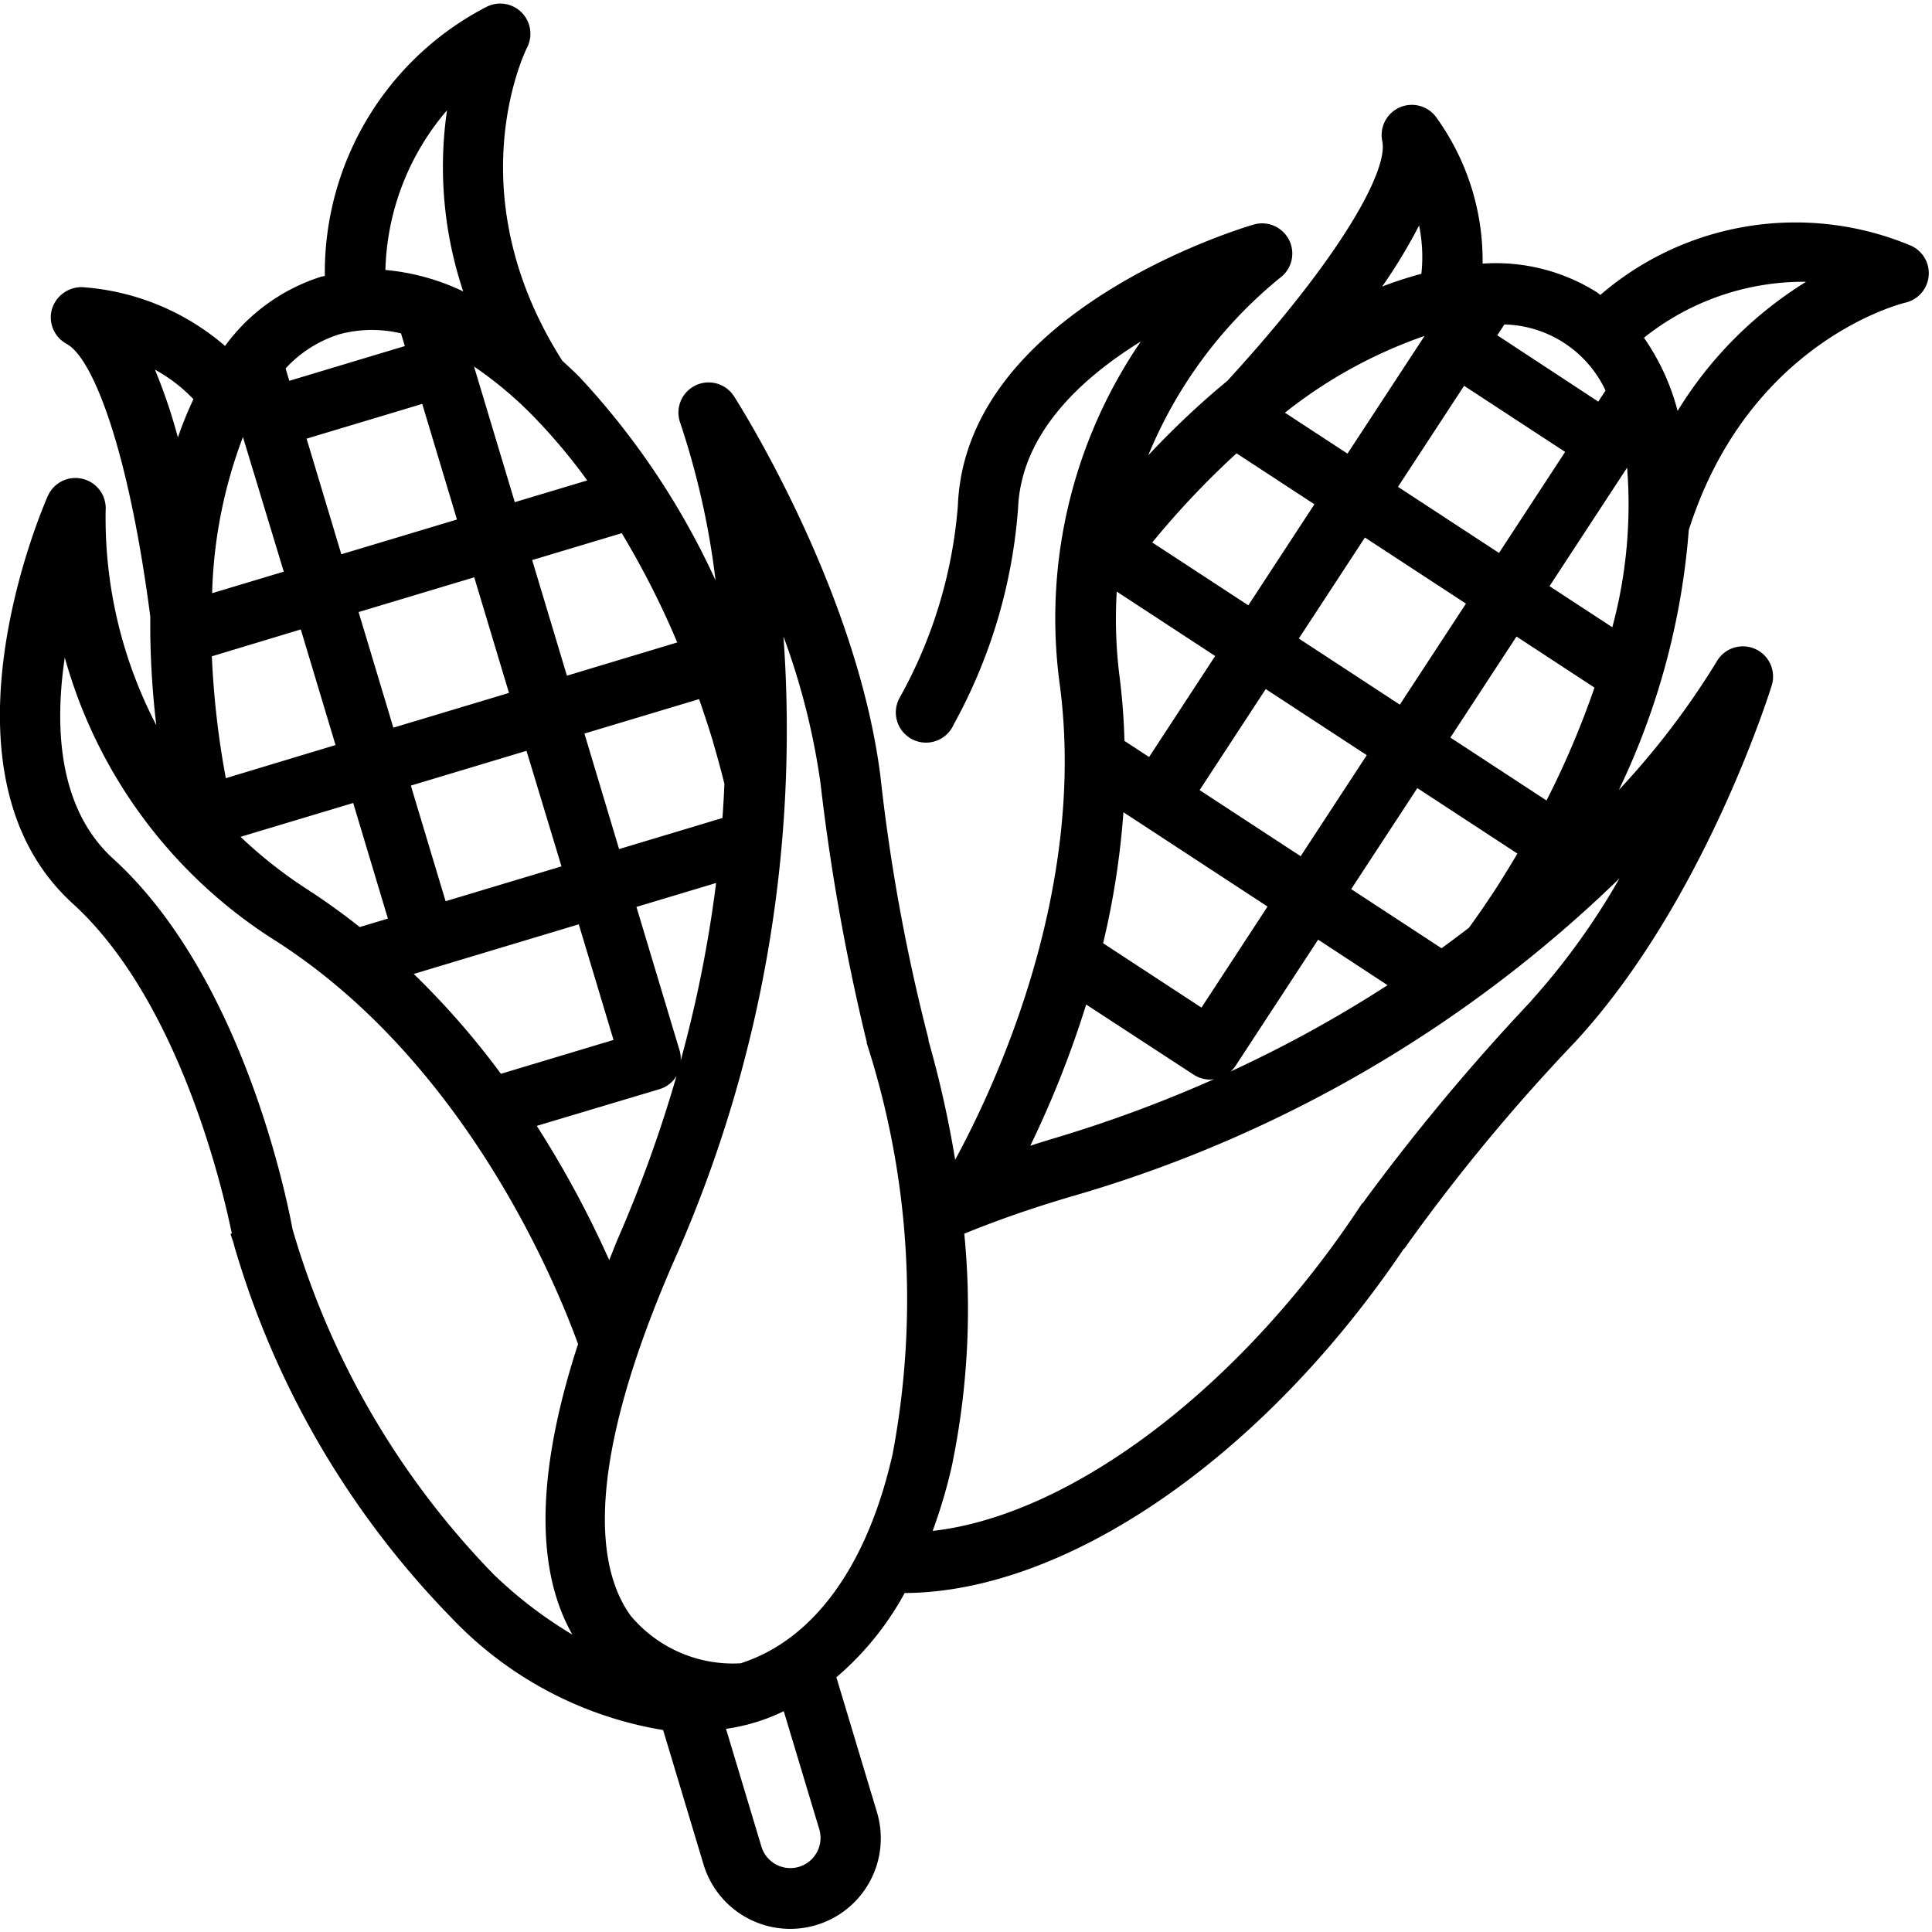 <svg xmlns="http://www.w3.org/2000/svg" version="1.1" xmlns:xlink="http://www.w3.org/1999/xlink" xmlns:svgjs="http://svgjs.com/svgjs" width="512" height="512" x="0" y="0" viewBox="0 0 64 64" style="enable-background:new 0 0 512 512" xml:space="preserve" class=""><g><path d="M2.738 15.863a1 1 0 0 0-1.154.567c-.164.371-3.967 9.139.823 13.5 3.493 3.178 4.95 9.36 5.272 10.93l-.043.013c.034.115.077.226.112.34v.017a29.378 29.378 0 0 0 7.2 12.354 12.459 12.459 0 0 0 7.019 3.726l1.333 4.435a3 3 0 1 0 5.746-1.727l-1.34-4.456a9.839 9.839 0 0 0 2.262-2.791c5.373-.027 11.886-4.512 16.541-11.412l.009.006a62.15 62.15 0 0 1 5.664-6.853C56.416 29.926 58.6 23 58.691 22.706a1 1 0 0 0-1.83-.78 26.334 26.334 0 0 1-3.235 4.243 24.156 24.156 0 0 0 2.317-8.612c1.973-6.2 6.967-7.481 7.176-7.532a1 1 0 0 0 .181-1.888A9.9 9.9 0 0 0 53.013 9.77c-.035-.024-.064-.055-.1-.079a6.289 6.289 0 0 0-3.8-.958 8.091 8.091 0 0 0-1.56-4.88 1 1 0 0 0-1.763.825c.2.95-1.313 3.77-5.129 7.934l-.357.3c-.009.006-.017.015-.026.022a28.375 28.375 0 0 0-2.24 2.15A14.849 14.849 0 0 1 42.4 9.206a1 1 0 0 0-.87-1.767c-.389.114-9.549 2.847-9.8 9.32a15.543 15.543 0 0 1-1.914 6.33 1 1 0 1 0 1.776.911 17.487 17.487 0 0 0 2.133-7.166c.1-2.453 2.065-4.285 4.067-5.523a16.244 16.244 0 0 0-2.68 11.408c.882 6.79-2.143 13.252-3.471 15.7a35.211 35.211 0 0 0-.89-3.972h.013a61.823 61.823 0 0 1-1.6-8.745c-.789-6.187-4.684-12.318-4.85-12.576a1 1 0 0 0-1.774.9 26.385 26.385 0 0 1 1.164 5.2 25.326 25.326 0 0 0-4.491-6.719c-.194-.2-.391-.374-.587-.559-3.509-5.518-1.26-10.184-1.164-10.377a1 1 0 0 0-1.333-1.35 9.9 9.9 0 0 0-5.368 8.92c-.041.012-.084.014-.125.026a6.285 6.285 0 0 0-3.181 2.293 8.1 8.1 0 0 0-4.738-1.948 1.026 1.026 0 0 0-1 .741 1 1 0 0 0 .492 1.14c.854.458 2.04 3.428 2.769 9.027v.503a28.482 28.482 0 0 0 .2 3.1A14.851 14.851 0 0 1 3.5 16.9a1 1 0 0 0-.762-1.037zm12.4 1.347-3.831 1.151-1.151-3.83 3.831-1.151zm7.293 4.073-3.651 1.1-1.151-3.83 2.967-.891a28.555 28.555 0 0 1 1.839 3.621zm.118 13.834a.968.968 0 0 0-.027-.287l-1.439-4.787 2.639-.793a41.934 41.934 0 0 1-1.169 5.867zm1.07-10.537c.139.463.262.924.378 1.383-.015.371-.037.75-.065 1.134l-3.424 1.03L19.36 24.3l3.8-1.141c.159.465.317.941.463 1.421zm-8.858 5.274-1.151-3.83 3.831-1.152L18.6 28.7zm2.1-6.9-3.831 1.151-1.151-3.83 3.831-1.151zm-8.817-8.49L9.4 18.937l-2.373.713a15.735 15.735 0 0 1 1.025-5.184zm1.92 6.387 1.151 3.83-3.634 1.097a28.728 28.728 0 0 1-.463-4.037zM11.7 26.6l1.15 3.83-.933.28a22.73 22.73 0 0 0-1.688-1.217 15.092 15.092 0 0 1-2.261-1.772zm7.473 4.019 1.151 3.83-3.73 1.122a26.752 26.752 0 0 0-2.888-3.308zm2.684 5.458a.99.99 0 0 0 .554-.435 44.149 44.149 0 0 1-1.947 5.4c-.105.243-.184.467-.283.7a33.99 33.99 0 0 0-2.4-4.446zm5.282 24.518a1 1 0 0 1-1.916.575l-1.173-3.9a6.389 6.389 0 0 0 1.913-.585zm20.053-49.468-2.555 3.9-2.072-1.356a15.72 15.72 0 0 1 4.627-2.544zM48.5 12.78l3.347 2.19-2.19 3.347-3.347-2.19zM36.542 31.246a26.9 26.9 0 0 0 .673-4.34l.592.387 4.182 2.738-2.189 3.347zm4.385 4.065 2.738-4.184 2.3 1.508a41.723 41.723 0 0 1-5.2 2.859.991.991 0 0 0 .162-.183zm8.55-5.759c-.265.4-.539.8-.815 1.18-.294.227-.6.453-.909.68l-2.993-1.959 2.191-3.347 3.315 2.17c-.252.424-.513.853-.789 1.276zm1.753-3.035-3.184-2.084 2.19-3.347 2.583 1.691a28.953 28.953 0 0 1-1.589 3.74zm.1-7.1 2.57-3.926a15.6 15.6 0 0 1-.49 5.287zm-2.768.579-2.191 3.346-3.346-2.19 2.19-3.346zm-3.286 5.02-2.19 3.347-3.347-2.19 2.19-3.347zm-7.211.061-.816-.534a21.289 21.289 0 0 0-.155-2.074 15.137 15.137 0 0 1-.1-2.872l3.26 2.134zm-2.083 8.2 3.56 2.323a1 1 0 0 0 .547.163.981.981 0 0 0 .134-.017 44.092 44.092 0 0 1-5.376 1.983c-.245.073-.479.149-.716.224a33.858 33.858 0 0 0 1.852-4.683zm14.736-.114a70.555 70.555 0 0 0-5.582 6.7l-.011-.006c-3.98 6.082-9.62 10.336-14.23 10.857a17.487 17.487 0 0 0 .625-2.1 25.545 25.545 0 0 0 .423-7.747c1.045-.427 2.2-.833 3.473-1.21a43.258 43.258 0 0 0 18.232-10.56 23.328 23.328 0 0 1-2.929 4.059zm9.1-23.822a13.028 13.028 0 0 0-4.245 4.271 7.555 7.555 0 0 0-1.115-2.424 8.489 8.489 0 0 1 5.359-1.854zm-6.636 3.6-.237.363-3.345-2.197.234-.359a3.8 3.8 0 0 1 3.35 2.186zM47.009 7.47a5.168 5.168 0 0 1 .076 1.6 12.551 12.551 0 0 0-1.3.423 17.725 17.725 0 0 0 1.224-2.023zm-6.047 7.547 2.58 1.688-2.19 3.347-3.182-2.082a28.5 28.5 0 0 1 2.792-2.953zM27.181 25.951a70.518 70.518 0 0 0 1.535 8.585h-.011a27.566 27.566 0 0 1 .865 13.625c-.837 3.716-2.626 6.171-5.038 6.938a4.412 4.412 0 0 1-3.642-1.579c-1.048-1.445-1.655-4.645 1.407-11.685a43.245 43.245 0 0 0 3.656-20.751 23.347 23.347 0 0 1 1.228 4.867zm-7.728-10.036-2.4.72-1.35-4.493a12.855 12.855 0 0 1 2.071 1.758 19.144 19.144 0 0 1 1.679 2.015zM14.808 3.653a13.013 13.013 0 0 0 .536 6 7.513 7.513 0 0 0-2.577-.71 8.457 8.457 0 0 1 2.041-5.29zm-3.6 7.43a4.123 4.123 0 0 1 2.077-.038l.126.419-3.827 1.151-.123-.41a4.064 4.064 0 0 1 1.751-1.122zm-4.8 2.141a12.2 12.2 0 0 0-.515 1.268 17.664 17.664 0 0 0-.76-2.246 5.186 5.186 0 0 1 1.274.978zm2.741 17.953c6.279 4.026 9.273 11.342 10 13.347-1.37 4.208-1.434 7.432-.189 9.624a14.218 14.218 0 0 1-2.619-2.007 27.323 27.323 0 0 1-6.649-11.417C9.464 39.5 7.966 32.285 3.753 28.45 1.938 26.8 1.8 24.111 2.146 21.782a16.237 16.237 0 0 0 7.003 9.395z" fill="#000000" data-original="#000000" class=""></path></g></svg>